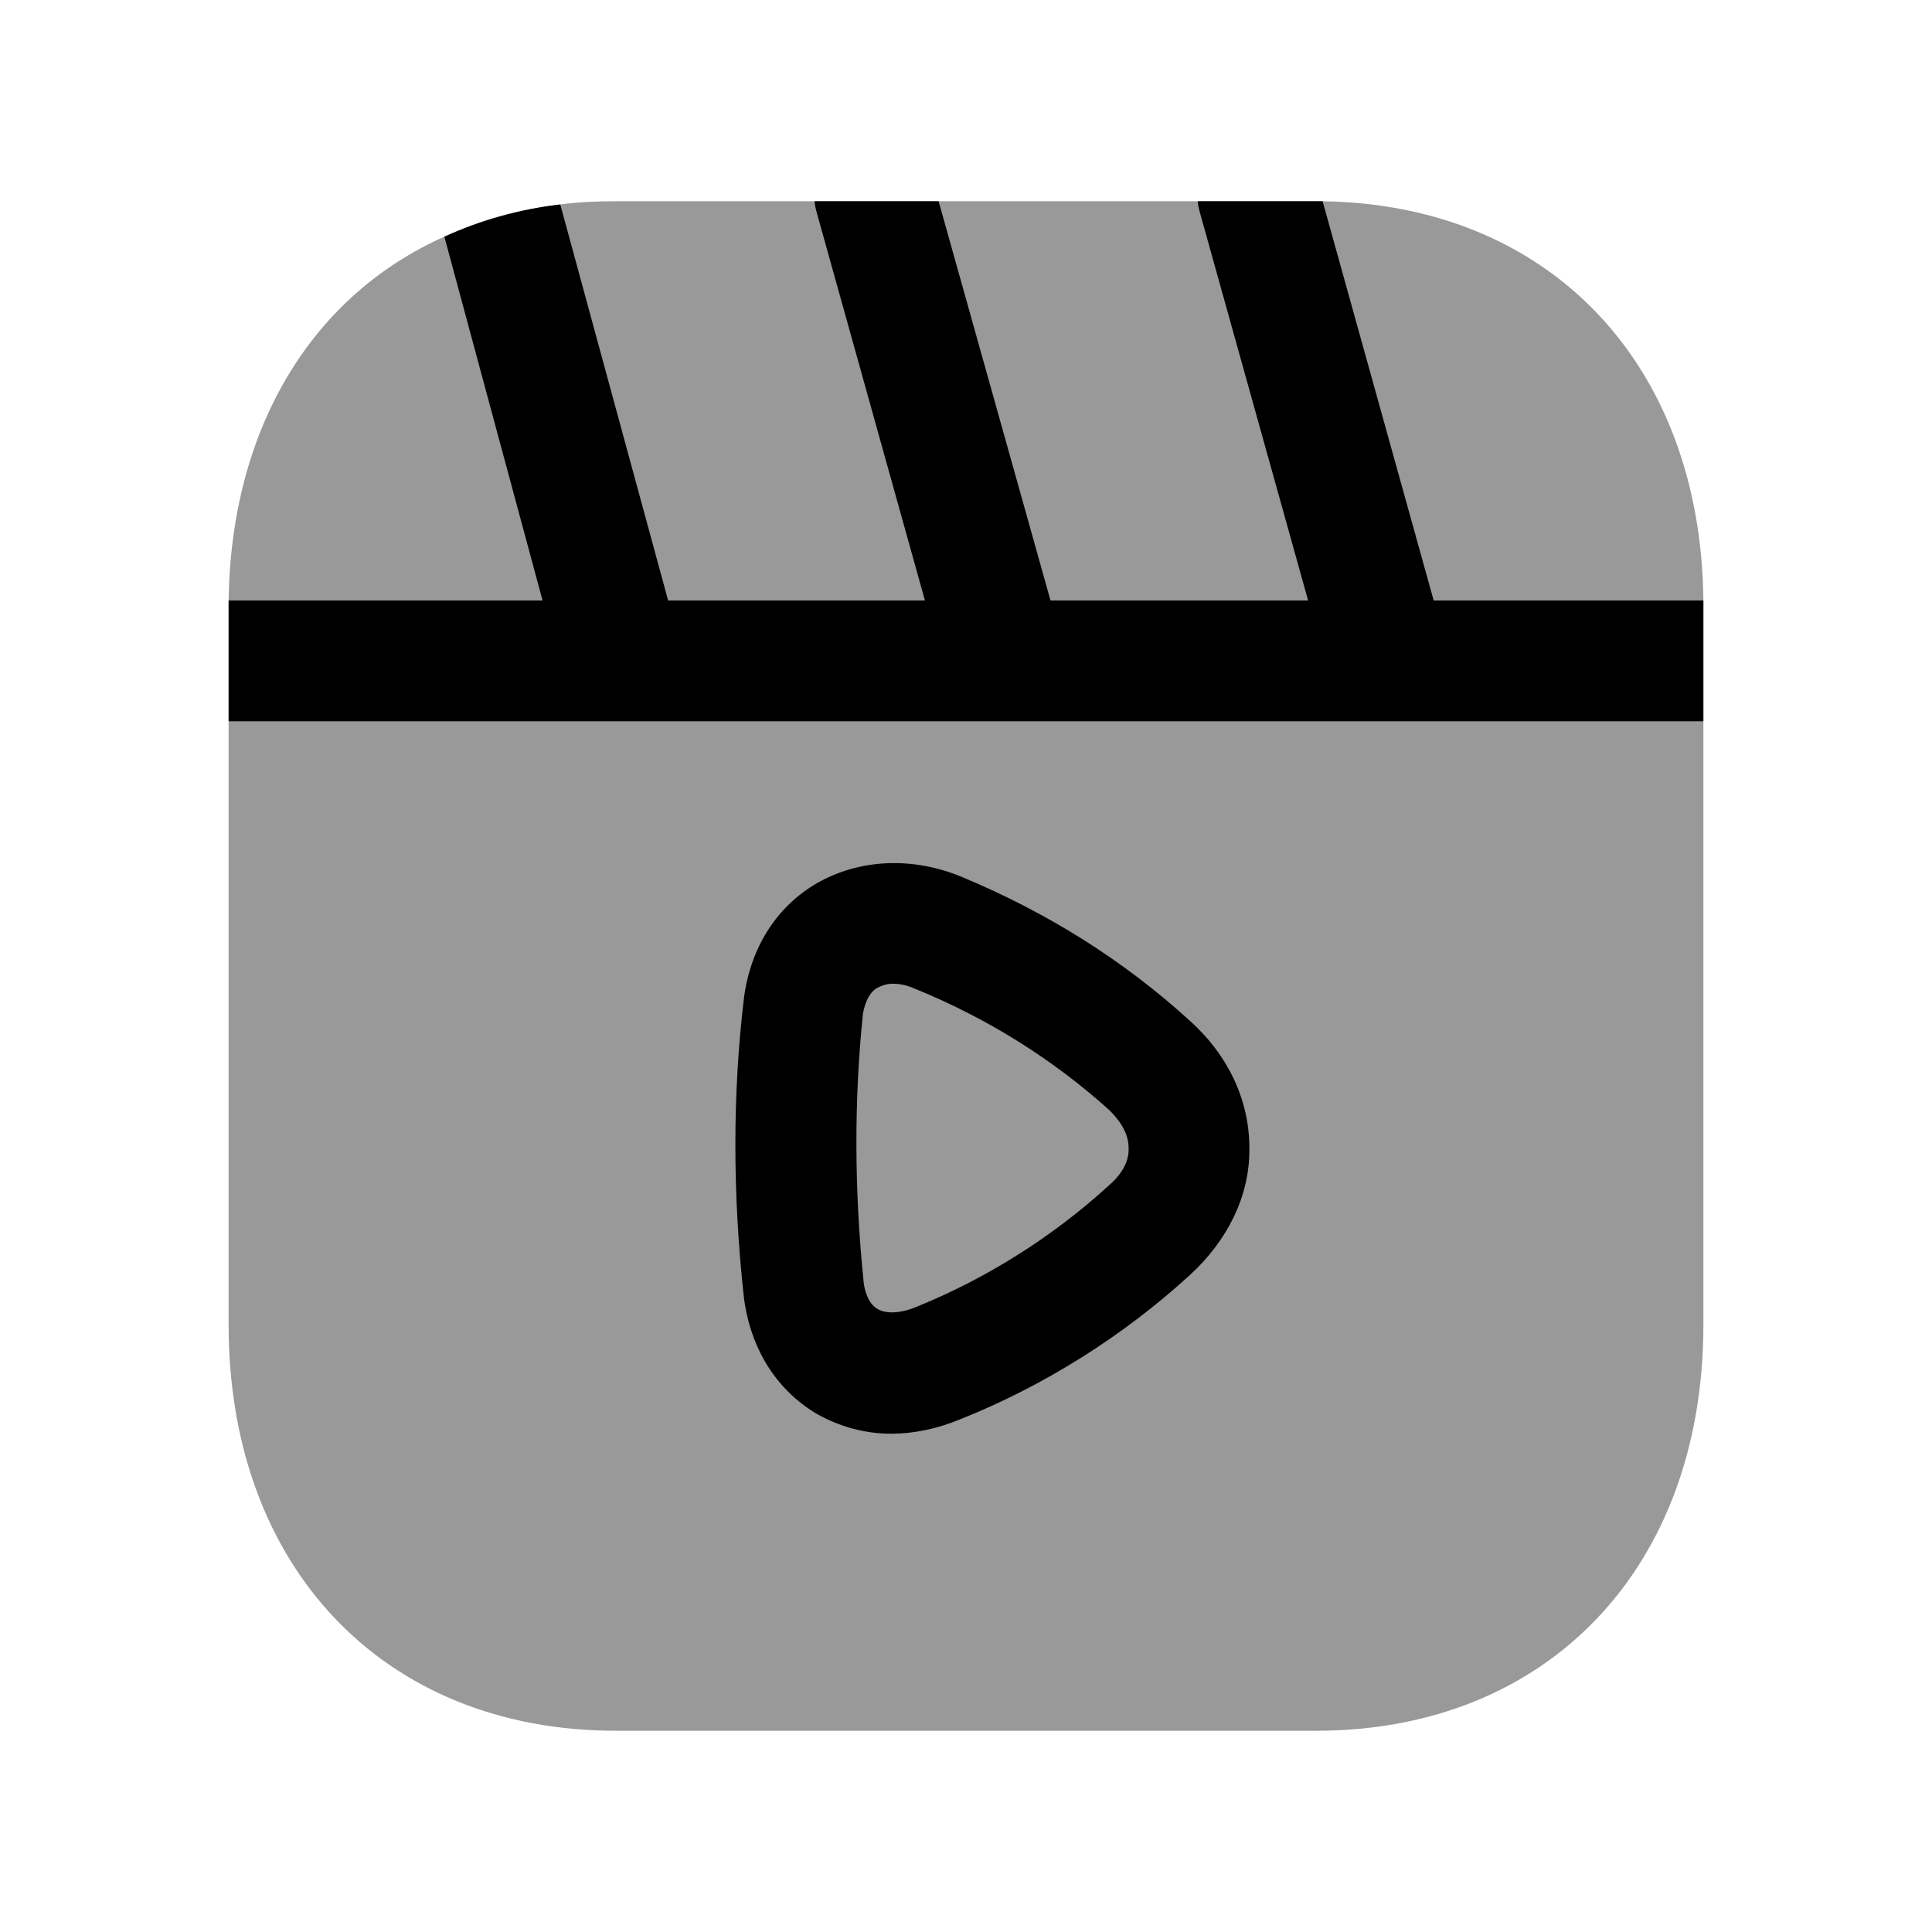 <svg width="24" height="24" viewBox="0 0 24 24" fill="none" xmlns="http://www.w3.org/2000/svg">
<path opacity="0.4" fill-rule="evenodd" clip-rule="evenodd" d="M21.16 7.46V16.46C21.16 19.47 19.23 21.5 16.35 21.5H7.65C4.77 21.5 2.84 19.47 2.84 16.46V7.46C2.87 5.31 3.88 3.67 5.52 2.94C5.96 2.74 6.44 2.6 6.96 2.54C7.18 2.51 7.41 2.5 7.65 2.5H16.43C19.24 2.54 21.13 4.51 21.16 7.46Z" fill="black"/>
<path fill-rule="evenodd" clip-rule="evenodd" d="M13.77 14.73C13.07 15.37 12.24 15.89 11.37 16.24C11.17 16.32 11 16.32 10.9 16.26C10.78 16.19 10.74 16.02 10.73 15.94C10.61 14.78 10.61 13.65 10.72 12.59C10.75 12.43 10.81 12.32 10.9 12.27C10.96 12.24 11.02 12.22 11.09 12.22C11.18 12.22 11.27 12.24 11.36 12.28C12.27 12.65 13.08 13.16 13.78 13.79C13.89 13.9 14.02 14.06 14.02 14.26C14.03 14.46 13.89 14.63 13.77 14.73ZM14.78 12.68C13.96 11.93 13 11.33 11.94 10.89C11.33 10.64 10.68 10.67 10.15 10.97C9.65 11.26 9.32 11.77 9.24 12.41C9.1 13.59 9.1 14.83 9.24 16.11C9.32 16.75 9.64 17.26 10.14 17.56C10.42 17.72 10.74 17.81 11.07 17.81C11.35 17.81 11.64 17.75 11.93 17.63C12.96 17.22 13.95 16.6 14.78 15.84C15.25 15.41 15.52 14.86 15.52 14.29V14.26C15.52 13.67 15.26 13.11 14.78 12.68Z" fill="black"/>
<path fill-rule="evenodd" clip-rule="evenodd" d="M21.16 7.46V8.96H2.84V7.46H6.74L5.52 2.94C5.96 2.74 6.44 2.6 6.96 2.54L8.3 7.46H11.49L10.14 2.62C10.13 2.58 10.12 2.54 10.12 2.5H11.66L13.05 7.46H16.25L14.9 2.62C14.89 2.58 14.88 2.54 14.88 2.5H16.43L17.81 7.46H21.16Z" fill="black"/>
</svg>